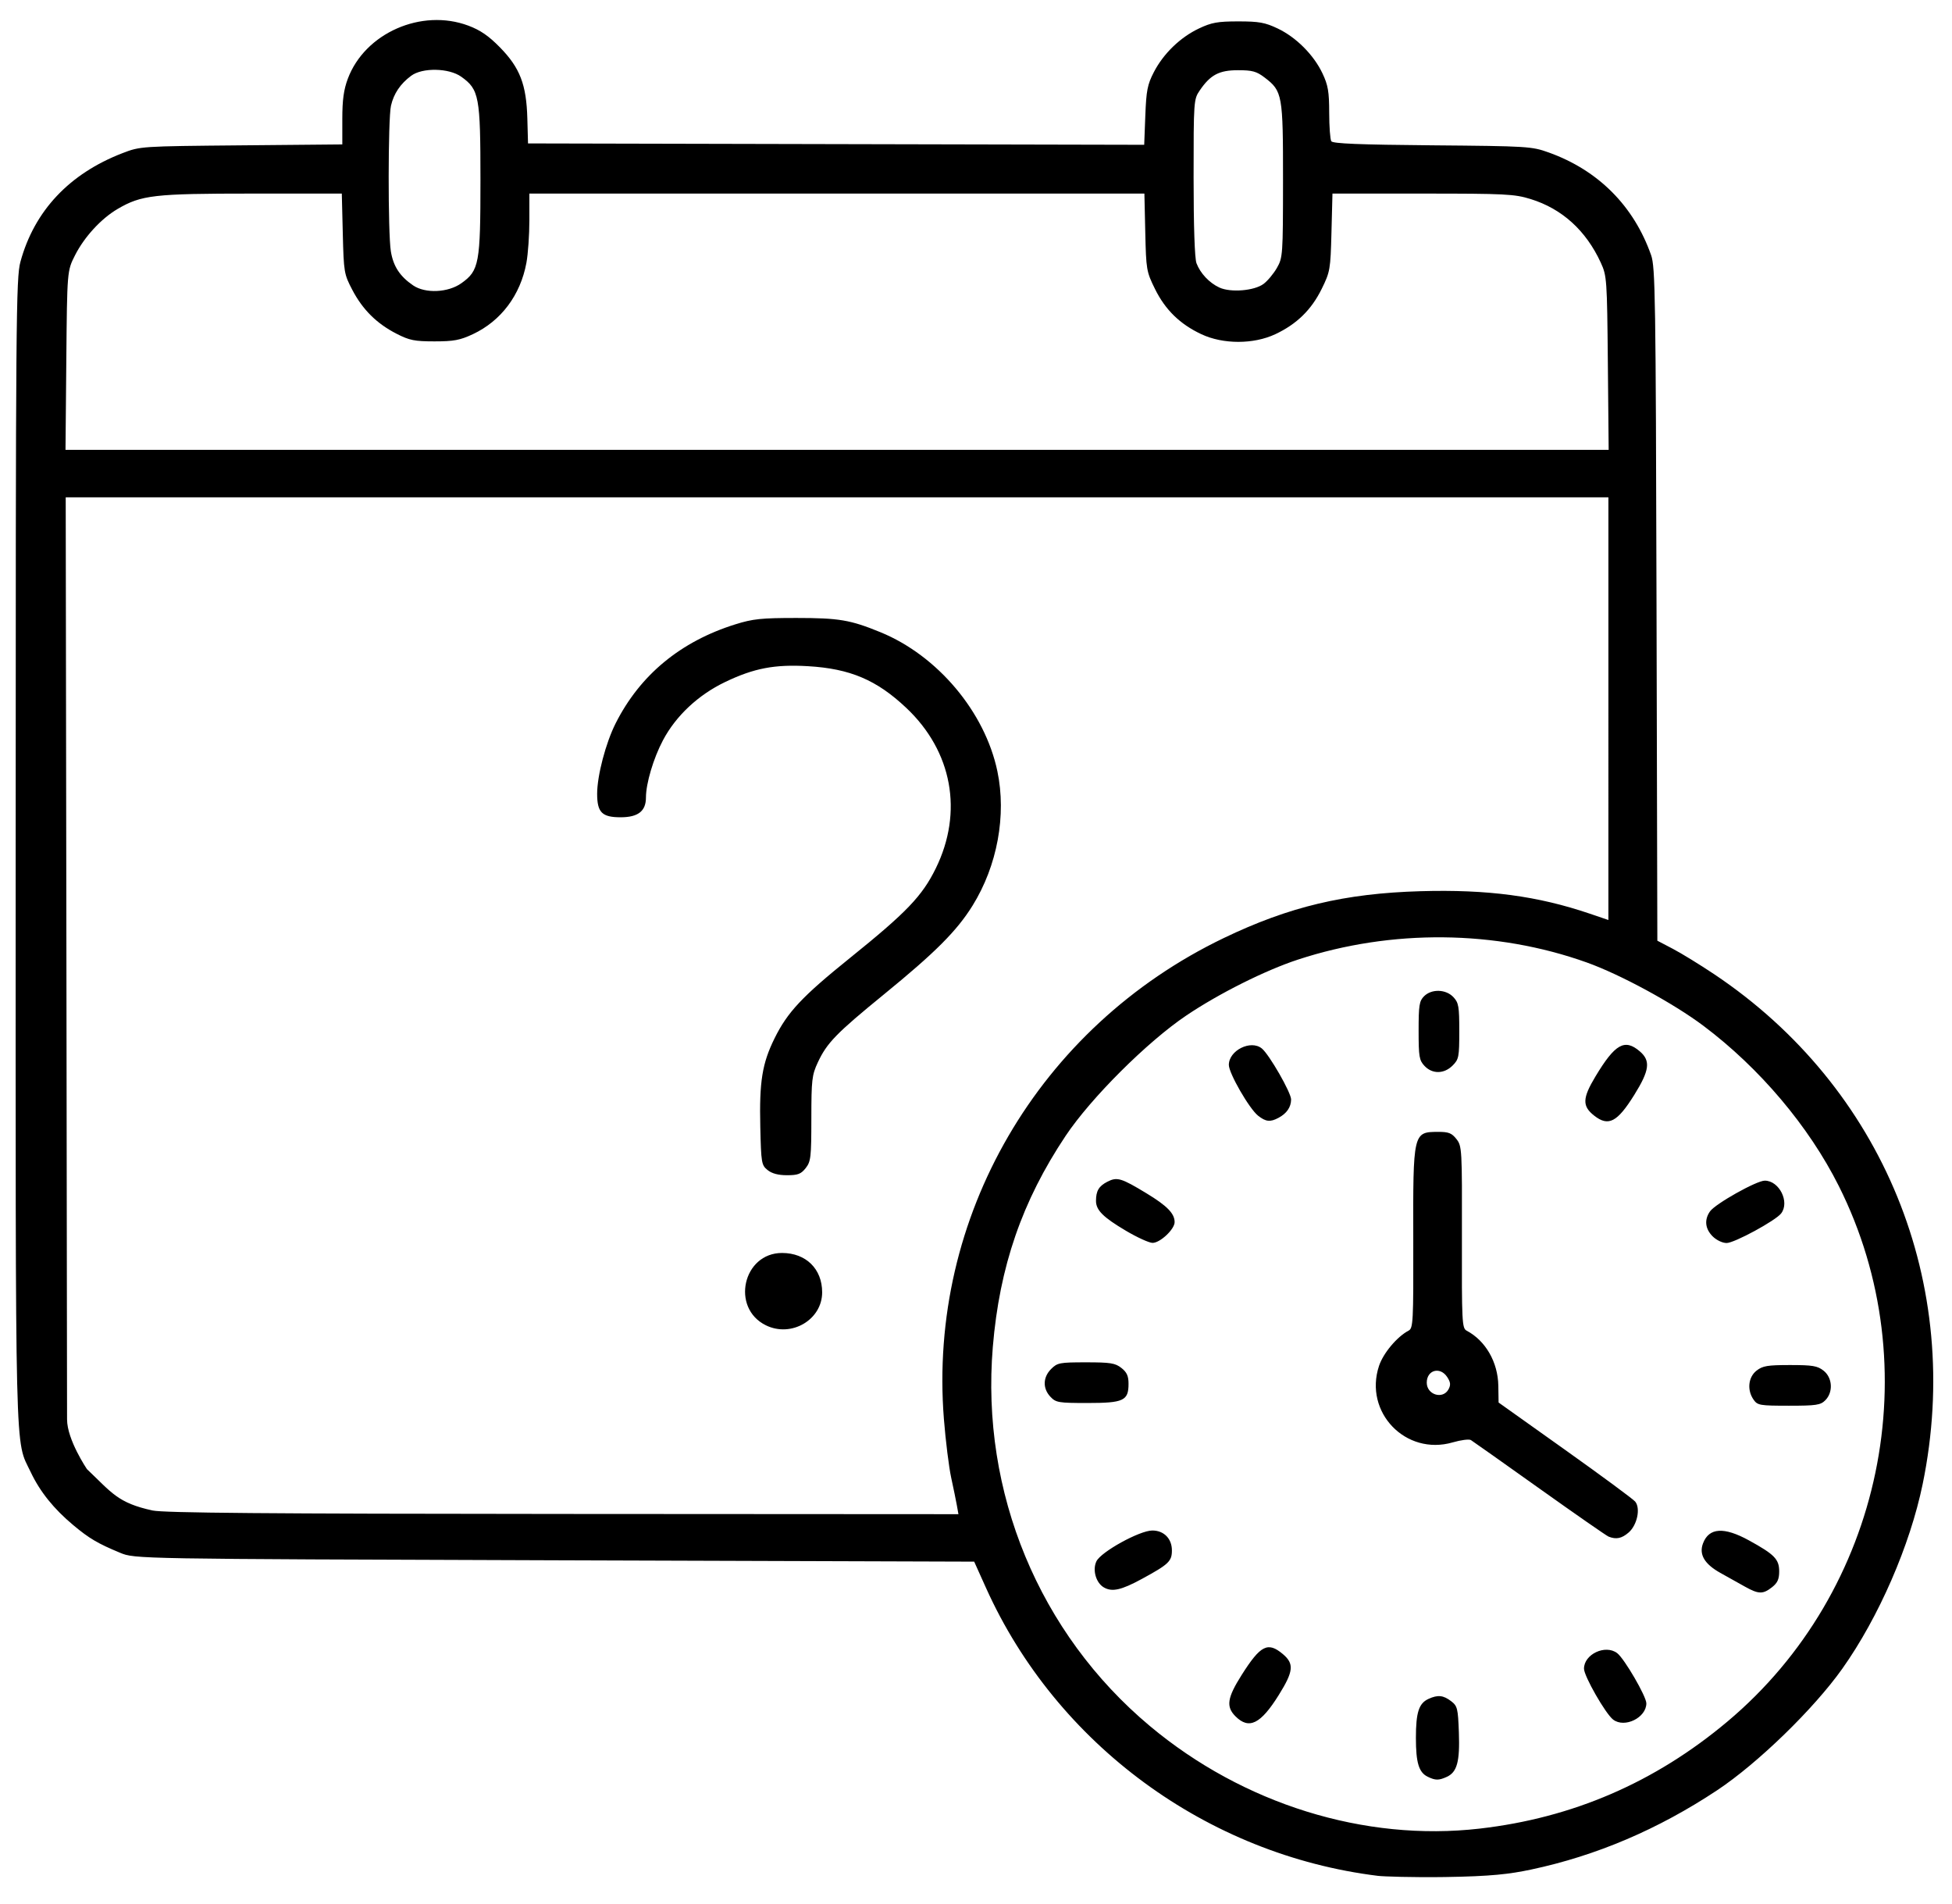 <?xml version="1.0" encoding="UTF-8" standalone="no"?>
<!-- Created with Inkscape (http://www.inkscape.org/) -->

<svg
   version="1.1"
   id="svg1"
   width="960"
   height="936"
   viewBox="0 0 960 936"
   sodipodi:docname="time.svg"
   inkscape:export-filename="time.png"
   inkscape:export-xdpi="51.200001"
   inkscape:export-ydpi="51.200001"
   inkscape:version="1.4 (86a8ad7, 2024-10-11)"
   xmlns:inkscape="http://www.inkscape.org/namespaces/inkscape"
   xmlns:sodipodi="http://sodipodi.sourceforge.net/DTD/sodipodi-0.dtd"
   xmlns="http://www.w3.org/2000/svg"
   xmlns:svg="http://www.w3.org/2000/svg">
  <sodipodi:namedview
     id="namedview1"
     pagecolor="#ffffff"
     bordercolor="#000000"
     borderopacity="0.25"
     inkscape:showpageshadow="2"
     inkscape:pageopacity="0.0"
     inkscape:pagecheckerboard="0"
     inkscape:deskcolor="#d1d1d1"
     inkscape:zoom="0.60965296"
     inkscape:cx="389.56589"
     inkscape:cy="368.24229"
     inkscape:window-width="1920"
     inkscape:window-height="1009"
     inkscape:window-x="-8"
     inkscape:window-y="-8"
     inkscape:window-maximized="1"
     inkscape:current-layer="g1" />
  <defs
     id="defs1" />
  <g
     id="g1">
    <path
       style="fill:#000000"
       d="M 677.68,922.353 C 593.557,911.984 519.544,857.63 484.943,780.808 l -5.835,-12.954 -206.381,-0.667 C 66.347,766.52 66.347,766.52 59.014,763.476 c -10.958,-4.55 -15.141,-7.02 -22.976,-13.567 -9.611,-8.031 -16.375,-16.454 -20.922,-26.055 -7.885,-16.648 -7.438,1.754 -7.409,-304.667 0.024,-263.885 0.175,-282.546 2.349,-290.501 6.83,-24.998 24.004,-43.279 50.133,-53.362 8.807,-3.399 8.936,-3.407 58.493,-3.859 l 49.667,-0.453 v -12.529 c 0,-9.333 0.692,-14.378 2.711,-19.775 8.405,-22.464 36.253,-34.718 59.289,-26.091 5.875,2.2 10,5.037 15.532,10.68 9.833,10.031 13.011,18.275 13.466,34.935 l 0.336,12.289 151.519,0.339 151.519,0.339 0.549,-14.339 c 0.474,-12.38 1.047,-15.302 4.193,-21.385 4.714,-9.116 13.016,-17.146 22.219,-21.491 6.202,-2.929 9.185,-3.463 19.333,-3.463 10.169,0 13.119,0.531 19.333,3.478 9.09,4.311 17.742,12.977 22.053,22.09 2.747,5.806 3.284,8.955 3.301,19.35 0.011,6.829 0.475,13.131 1.031,14.005 0.744,1.17 13.85,1.699 49.646,2.007 47.038,0.404 48.921,0.52 57.303,3.528 24.337,8.735 41.818,26.263 50.341,50.48 2.057,5.845 2.286,20.633 2.656,171.738 l 0.406,165.342 7.623,3.991 c 4.193,2.195 13.327,7.804 20.299,12.464 83.157,55.59 122.786,152.453 102.569,250.706 -6.204,30.154 -21.629,65.577 -39.548,90.821 -14.011,19.739 -41.575,46.504 -61.519,59.734 -28.962,19.214 -59.468,32.214 -91.495,38.992 -10.642,2.252 -19.555,3.343 -42.435,3.687 -15.767,0.236 -30.332,-0.264 -32.898,-0.58 z m 49.946,-23.223 c 45.826,-5.25 86.251,-22.703 121.919,-52.638 76.443,-64.156 99.385,-174.462 54.773,-263.361 -14.737,-29.367 -38.903,-57.96 -66.53,-78.716 -14.751,-11.082 -40.892,-25.273 -57.441,-31.183 -44.754,-15.981 -95.978,-16.486 -142,-1.401 -16.105,5.279 -38.861,16.672 -54.941,27.506 -19.231,12.958 -46.929,40.582 -59.341,59.184 -21.397,32.067 -32.506,64.264 -35.792,103.736 -5.961,71.598 22.759,140.879 77.3,186.475 45.826,38.31 105.521,56.875 162.054,50.399 z m -25.461,-25.502 c -4.371,-2.117 -5.819,-6.87 -5.819,-19.107 0,-12.549 1.446,-17.016 6.21,-19.186 4.577,-2.085 7.286,-1.808 11.124,1.138 3.077,2.362 3.369,3.546 3.798,15.377 0.52,14.353 -0.89,19.525 -5.951,21.831 -3.932,1.792 -5.571,1.782 -9.362,-0.053 z m -94.546,-29.713 c -4.741,-4.741 -4.087,-9.097 3.06,-20.379 9.261,-14.619 12.856,-16.437 20.232,-10.23 5.631,4.738 5.263,8.462 -1.982,20.086 -8.937,14.339 -14.665,17.167 -21.309,10.522 z m 185.727,1.606 c -3.74,-2.864 -14.333,-21.37 -14.333,-25.04 0,-7.125 10.553,-12.053 16.334,-7.627 3.544,2.714 14.333,21.281 14.333,24.666 0,7.07 -10.703,12.313 -16.334,8.001 z m 64.898,-65.333 c -2.967,-1.65 -8.465,-4.722 -12.217,-6.827 -7.805,-4.378 -10.542,-9.067 -8.471,-14.514 2.936,-7.723 10.287,-8.195 22.574,-1.449 12.582,6.908 14.883,9.267 14.883,15.258 0,3.818 -0.833,5.659 -3.513,7.768 -4.462,3.51 -6.588,3.472 -13.256,-0.237 z m -315.389,0.324 c -3.871,-2.262 -5.666,-8.607 -3.629,-12.826 2.25,-4.659 21.19,-15.104 27.454,-15.14 5.69,-0.033 9.667,3.986 9.667,9.768 0,5.37 -1.559,6.851 -14.78,14.04 -10.128,5.507 -14.673,6.517 -18.711,4.157 z M 791.141,755.569 c -1.03,-0.408 -16.33,-11.038 -34,-23.623 -17.67,-12.585 -32.857,-23.327 -33.749,-23.871 -0.892,-0.544 -4.909,-0.033 -8.929,1.136 -23.097,6.714 -43.83,-14.801 -36.251,-37.62 2.076,-6.249 8.86,-14.333 14.538,-17.323 2.244,-1.182 2.397,-4.144 2.3,-44.665 -0.127,-52.825 -0.081,-53.021 12.199,-53.062 5.181,-0.017 6.71,0.581 9.032,3.534 2.718,3.455 2.793,4.806 2.695,48.242 -0.095,41.747 0.057,44.771 2.301,45.957 9.351,4.944 15.415,15.487 15.603,27.131 l 0.133,8.218 32.667,23.241 c 17.967,12.782 33.494,24.239 34.506,25.46 2.729,3.294 0.989,11.556 -3.202,15.197 -3.392,2.947 -6.131,3.517 -9.843,2.048 z m -78.746,-72.471 c 1.147,-2.144 1.003,-3.477 -0.65,-6 -3.475,-5.304 -10.064,-3.499 -10.064,2.756 0,5.983 7.959,8.393 10.715,3.244 z m 150.028,5.126 c -3.294,-4.703 -2.655,-11.054 1.438,-14.273 3.007,-2.366 5.381,-2.763 16.487,-2.763 11.106,0 13.479,0.398 16.487,2.763 4.402,3.463 4.817,10.6 0.846,14.57 -2.356,2.356 -4.444,2.667 -17.924,2.667 -14.255,0 -15.394,-0.195 -17.333,-2.963 z m -345.843,-1.456 c -3.846,-4.094 -3.696,-9.572 0.374,-13.641 3.056,-3.056 4.194,-3.273 17.154,-3.273 12.024,0 14.351,0.37 17.394,2.763 2.686,2.113 3.513,3.948 3.513,7.793 0,8.314 -2.417,9.443 -20.206,9.443 -14.3,0 -15.524,-0.207 -18.228,-3.086 z m 37.101,-81.637 c -11.163,-6.611 -14.667,-10.111 -14.667,-14.649 0,-4.91 1.384,-7.252 5.562,-9.413 4.789,-2.476 6.827,-1.874 19.306,5.702 10.132,6.151 13.799,9.911 13.799,14.149 0,3.527 -7.215,10.28 -10.897,10.2 -1.706,-0.037 -7.603,-2.732 -13.103,-5.989 z m 288.606,2.784 c -3.711,-3.711 -4.187,-8.162 -1.312,-12.266 2.626,-3.749 22.891,-15.128 26.941,-15.128 7.12,0 12.37,10.5 8.056,16.114 -2.734,3.558 -22.994,14.553 -26.816,14.553 -2.04,0 -5.012,-1.416 -6.869,-3.273 z M 618.741,548.592 c -4.332,-3.408 -14.394,-20.866 -14.394,-24.975 0,-7.119 10.777,-12.499 16.216,-8.096 3.646,2.951 14.452,21.785 14.408,25.112 -0.05,3.789 -2.158,6.849 -6.203,9.004 -4.075,2.17 -6.226,1.946 -10.027,-1.044 z m 165.269,-0.05 c -5.919,-4.656 -5.799,-8.526 0.595,-19.17 9.688,-16.127 14.429,-18.812 21.889,-12.395 5.362,4.613 4.754,9.331 -2.756,21.38 -8.393,13.467 -12.719,15.7 -19.729,10.185 z m -83.431,-24.44 c -2.603,-2.771 -2.899,-4.54 -2.899,-17.333 0,-12.47 0.333,-14.58 2.667,-16.914 3.714,-3.714 10.743,-3.51 14.434,0.419 2.587,2.753 2.899,4.556 2.899,16.727 0,12.706 -0.224,13.866 -3.273,16.914 -4.199,4.199 -9.985,4.278 -13.828,0.187 z M 470.591,740.187 c -0.424,-2.383 -1.686,-8.533 -2.803,-13.667 -1.117,-5.133 -2.725,-18.093 -3.574,-28.799 -7.873,-99.321 46.482,-192.692 137.68,-236.507 32.076,-15.41 59.529,-21.944 96.703,-23.013 33.012,-0.949 57.607,2.321 83.384,11.088 l 9.033,3.072 V 348.441 244.52 H 411.665 32.317 l 0.348,229.736 c 0,0 0.221,144.364 0.313,223.661 0.012,10.045 9.781,24.453 9.781,24.453 12.243,11.589 15.04,16.593 32.254,20.333 5.484,1.191 56.372,1.621 201.841,1.705 l 194.508,0.112 z m -93.953,-88.551 c -17.326,-8.54 -11.249,-35.577 7.991,-35.553 11.743,0.014 19.704,7.823 19.713,19.335 0.011,13.521 -15.158,22.402 -27.704,16.218 z m 0.857,-76.328 c -2.993,-2.421 -3.169,-3.46 -3.579,-21.169 -0.517,-22.347 0.918,-31.257 7.027,-43.618 6.377,-12.904 13.552,-20.545 37.091,-39.505 27.858,-22.438 35.504,-30.422 42.194,-44.052 13.6,-27.71 8.112,-57.549 -14.511,-78.89 -14.57,-13.745 -27.631,-19.291 -48.289,-20.506 -16.448,-0.967 -26.623,0.974 -40.822,7.786 -13.228,6.347 -24.175,16.604 -30.551,28.625 -4.681,8.824 -8.375,21.244 -8.375,28.154 0,6.706 -3.863,9.72 -12.46,9.72 -9.16,0 -11.54,-2.384 -11.54,-11.558 0,-8.899 4.226,-24.992 9.098,-34.642 12.01,-23.791 31.934,-40.257 58.902,-48.677 8.619,-2.691 12.762,-3.122 30,-3.122 20.97,0 26.522,0.941 41.333,7.005 28.09,11.5 51.367,39.162 57.496,68.328 4.554,21.669 -0.031,46.515 -12.197,66.096 -7.728,12.437 -18.246,22.973 -43.554,43.626 -23.539,19.21 -28.089,23.892 -32.574,33.524 -2.879,6.184 -3.146,8.512 -3.158,27.574 -0.012,19.033 -0.25,21.122 -2.776,24.333 -2.302,2.927 -3.836,3.513 -9.186,3.513 -4.333,0 -7.446,-0.828 -9.57,-2.546 z M 790.747,178.52 c -0.387,-41.245 -0.502,-42.889 -3.462,-49.333 -7.284,-15.857 -19.065,-26.54 -34.539,-31.319 -7.958,-2.458 -12.368,-2.681 -53.058,-2.681 h -44.378 l -0.493,19.05 c -0.474,18.327 -0.657,19.385 -4.828,27.857 -5.047,10.252 -12.285,17.309 -22.816,22.245 -10.682,5.007 -25.638,5.007 -36.32,0 -10.531,-4.936 -17.768,-11.993 -22.827,-22.257 -4.198,-8.517 -4.361,-9.469 -4.778,-27.857 L 562.817,95.187 H 411.582 260.347 v 13.088 c 0,7.199 -0.654,16.625 -1.453,20.946 -2.938,15.895 -12.472,28.594 -26.35,35.101 -6.294,2.951 -9.391,3.531 -18.864,3.531 -9.805,0 -12.322,-0.506 -18.667,-3.757 -9.751,-4.995 -16.665,-11.853 -21.753,-21.577 -4.047,-7.735 -4.202,-8.653 -4.672,-27.667 l -0.486,-19.667 h -44.264 c -48.099,0 -54.308,0.711 -65.998,7.561 -8.096,4.744 -16.37,13.745 -20.956,22.799 -3.87,7.641 -3.87,7.641 -4.269,51.641 l -0.398,44 H 411.682 791.147 Z m -563.824,-39.269 c 8.728,-6.215 9.366,-9.67 9.366,-50.731 0,-41.128 -0.628,-44.505 -9.453,-50.799 -6.066,-4.326 -19.132,-4.566 -24.642,-0.452 -5.318,3.97 -8.519,8.718 -9.904,14.687 -1.48,6.381 -1.529,62.728 -0.063,71.646 1.208,7.345 4.404,12.239 10.909,16.702 6.004,4.12 17.219,3.623 23.787,-1.053 z m 394.479,0.362 c 1.986,-1.473 4.952,-5.021 6.589,-7.886 2.888,-5.05 2.979,-6.354 3,-43.006 0.025,-42.23 -0.276,-43.909 -9.062,-50.61 -3.953,-3.015 -6.047,-3.591 -13.048,-3.591 -9.327,0 -13.617,2.27 -18.868,9.986 -2.94,4.319 -3,5.181 -3,42.791 0,23.952 0.535,39.794 1.422,42.136 1.877,4.955 6.305,9.659 11.245,11.945 5.536,2.563 17.159,1.619 21.722,-1.765 z"
       id="path1"
       sodipodi:nodetypes="sscsssssssscssssscccsssssssssssscsssssssssssssssssssssssssssssssssssssssssssssssssssssssssssssscsssssssssssssssssssssssssssssssssssssssssssssssssssssssssssccccccsssscssssssssssssssssssssssssssssssssscsssssscccssssssscsssscccssssssssssssssssssss" />
  </g>
</svg>
